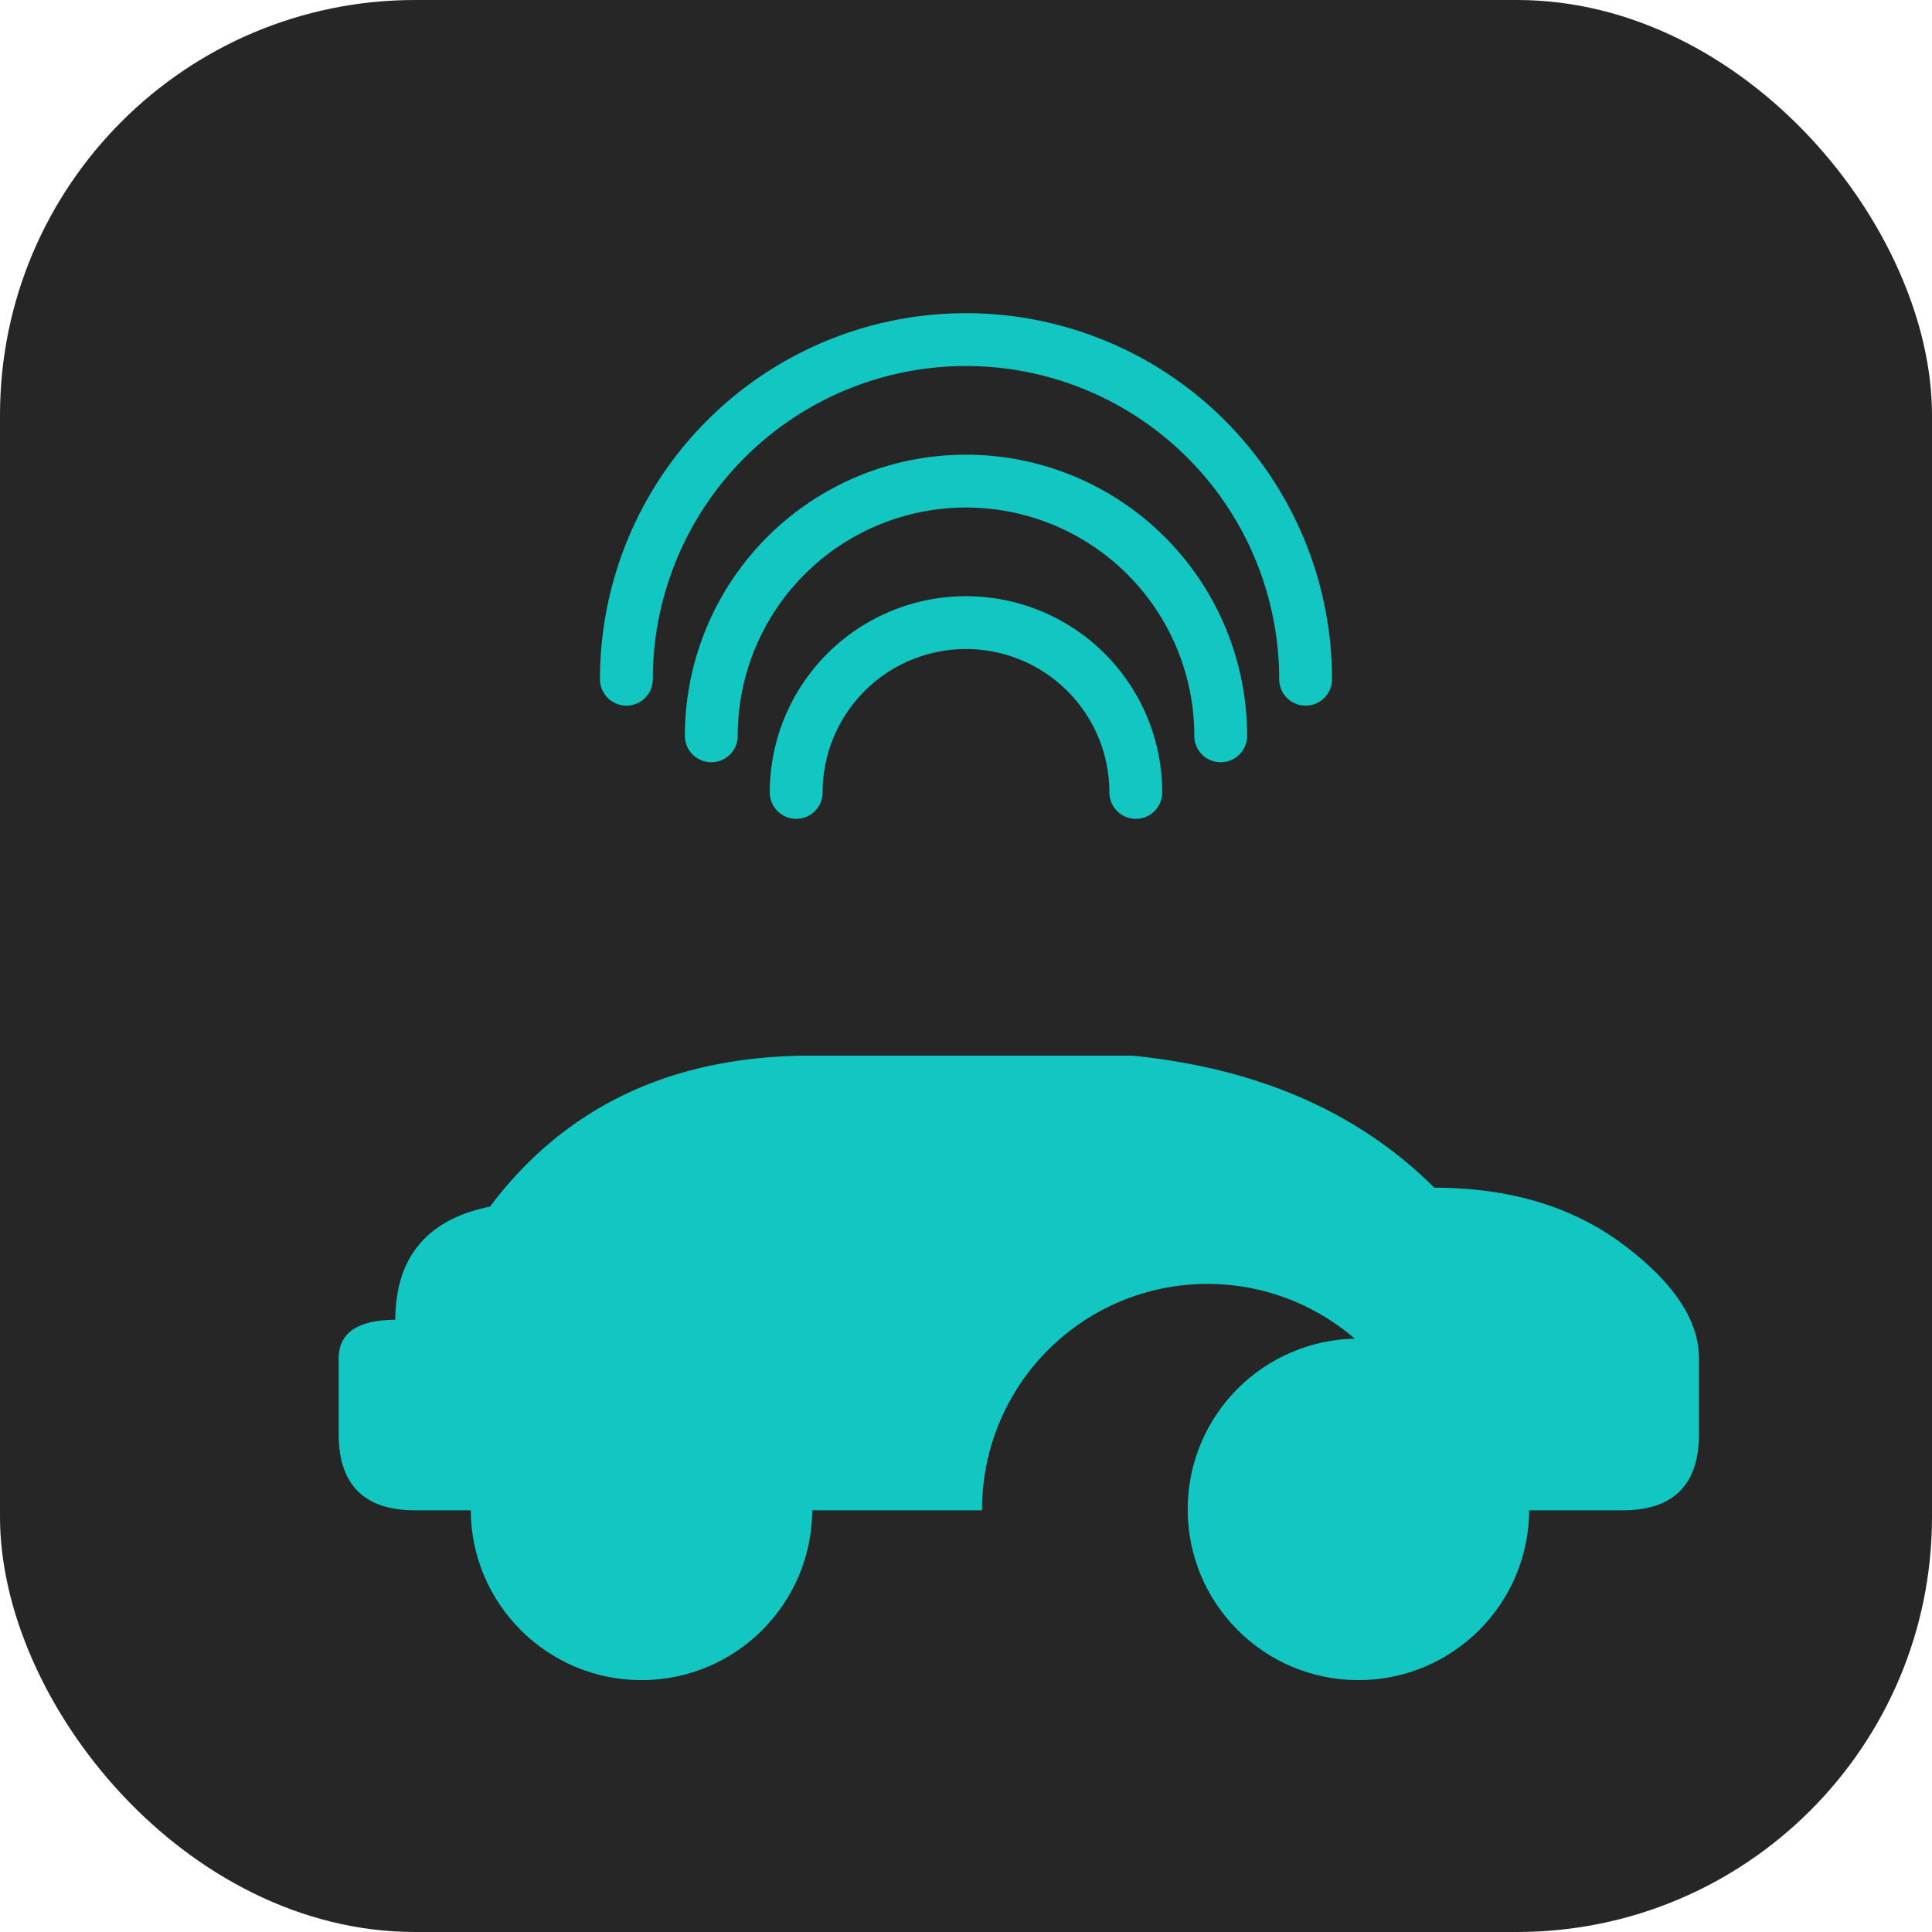 <?xml version="1.0" encoding="UTF-8" standalone="no"?>
<svg width="1024" height="1024" viewBox="0 0 1024 1024" xmlns="http://www.w3.org/2000/svg">
  <defs>
    <style>
      .bg { fill: #262626; }
      .teal { fill: #12C7C1; stroke: #12C7C1; }
    </style>
  </defs>

  <!-- Rounded app icon background -->
  <rect class="bg" x="0" y="0" width="1024" height="1024" rx="220" ry="220"/>

  <!-- Wi‑Fi arcs -->
  <g fill="none" stroke="#12C7C1" stroke-width="28" stroke-linecap="round">
    <path d="M 332 360 A 180 180 0 0 1 692 360"/>
    <path d="M 377 390 A 135 135 0 0 1 647 390"/>
    <path d="M 422 420 A 90 90 0 0 1 602 420"/>
  </g>

  <!-- Car silhouette -->
  <g class="teal">
    <!-- Body / bumper -->
    <path d="M 210 700
             Q 210 650 260 640
             Q 320 560 430 560
             L 600 560
             Q 700 570 760 630
             Q 820 630 860 660
             Q 900 690 900 720
             L 900 760
             Q 900 800 860 800
             L 760 800
             A 120 120 0 0 0 520 800
             L 220 800
             Q 180 800 180 760
             L 180 720
             Q 180 700 210 700 Z"/>
    <!-- Wheels -->
    <circle cx="340" cy="800" r="90"/>
    <circle cx="720" cy="800" r="90"/>
  </g>
</svg>

